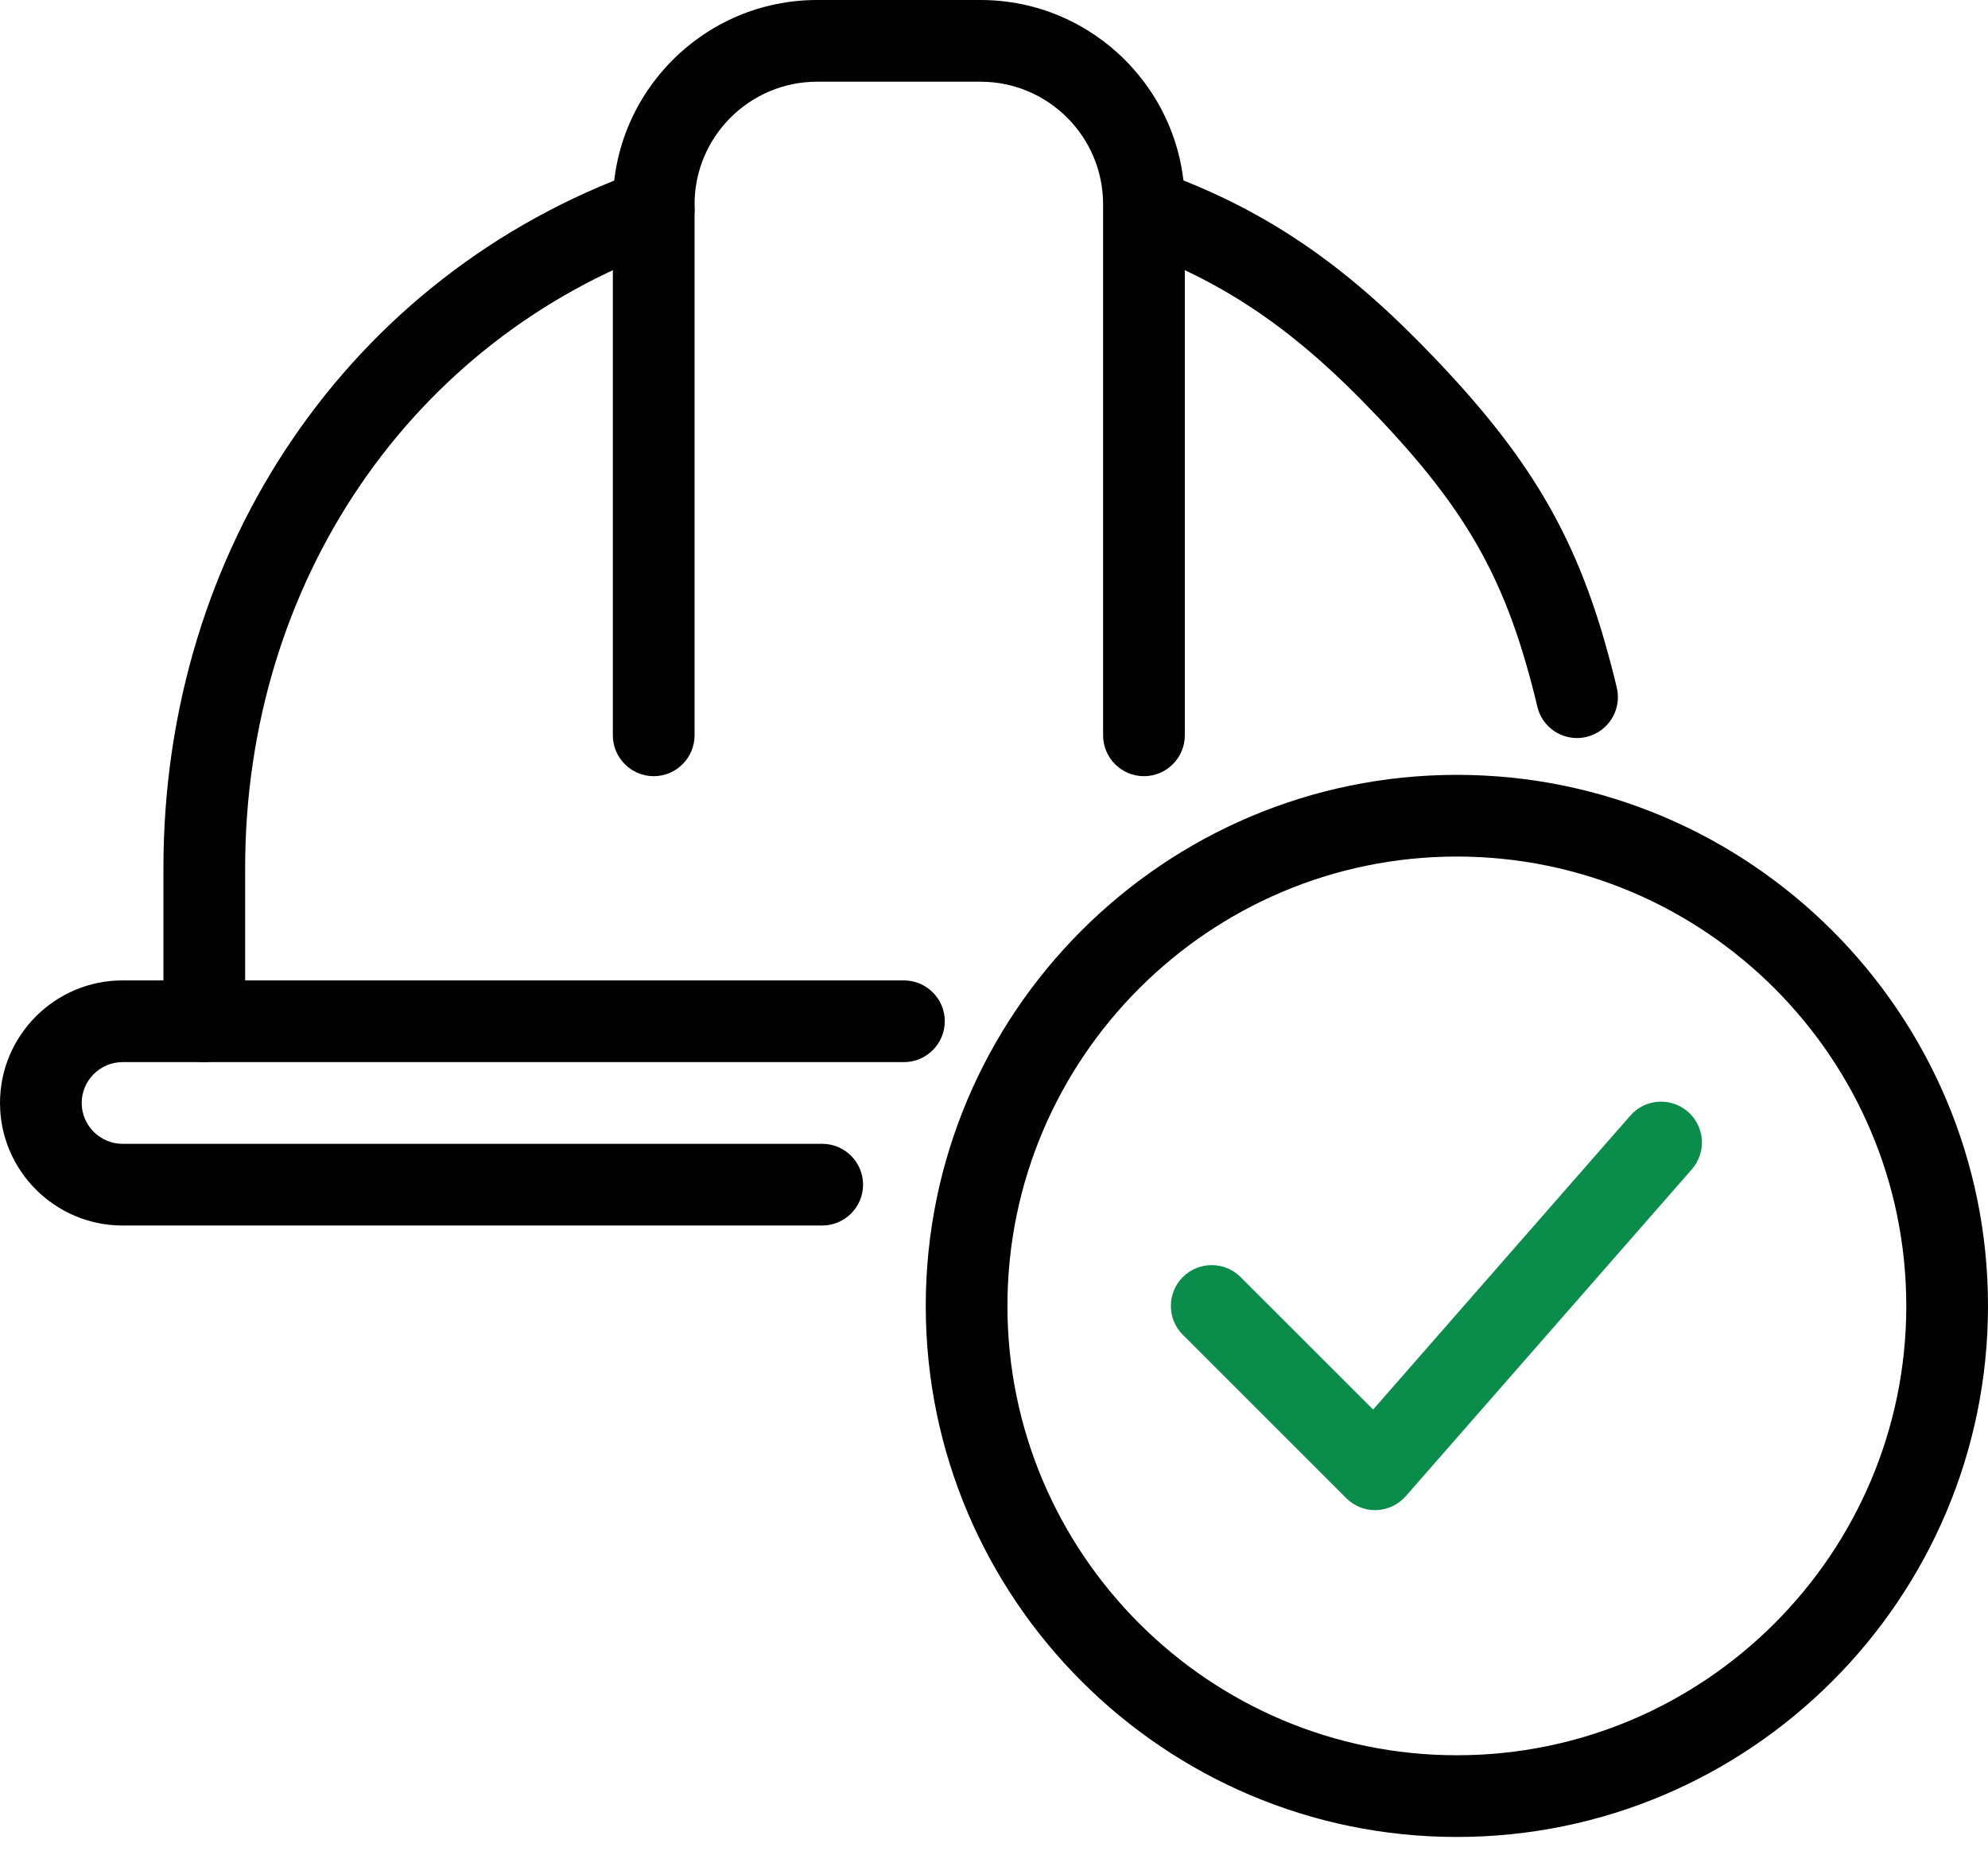 <svg width="58" height="54" viewBox="0 0 58 54" fill="none" xmlns="http://www.w3.org/2000/svg">
<g clip-path="url(#clip0)">
<path d="M5.96 30.991C5.303 30.991 4.768 30.456 4.768 29.799V25.329C4.768 15.992 10.224 8.006 18.671 4.985C19.294 4.771 19.973 5.085 20.194 5.708C20.416 6.328 20.094 7.009 19.471 7.231C11.987 9.905 7.152 17.012 7.152 25.329V29.799C7.152 30.456 6.617 30.991 5.96 30.991Z" fill="black"/>
<path d="M46.01 21.535C45.466 21.535 44.978 21.165 44.851 20.615C44.751 20.191 44.644 19.788 44.532 19.399C43.665 16.391 42.443 14.436 39.696 11.647C37.555 9.476 35.566 8.164 33.049 7.256C32.429 7.033 32.107 6.349 32.331 5.729C32.557 5.112 33.234 4.796 33.858 5.011C36.731 6.048 38.983 7.53 41.391 9.969C44.422 13.042 45.842 15.336 46.822 18.738C46.943 19.163 47.061 19.601 47.171 20.068C47.321 20.709 46.925 21.351 46.284 21.502C46.192 21.524 46.098 21.535 46.01 21.535Z" fill="black"/>
<path d="M23.988 35.759H3.576C1.605 35.759 0 34.155 0 32.183C0 30.212 1.605 28.607 3.576 28.607H26.372C27.029 28.607 27.564 29.142 27.564 29.799C27.564 30.456 27.029 30.991 26.372 30.991H3.576C2.92 30.991 2.384 31.528 2.384 32.183C2.384 32.839 2.92 33.375 3.576 33.375H23.988C24.646 33.375 25.18 33.91 25.18 34.567C25.18 35.224 24.646 35.759 23.988 35.759Z" fill="black"/>
<path d="M33.375 22.648C32.718 22.648 32.183 22.113 32.183 21.456V5.96C32.183 3.989 30.579 2.384 28.607 2.384H23.84C21.868 2.384 20.264 3.989 20.264 5.96V21.456C20.264 22.113 19.729 22.648 19.072 22.648C18.415 22.648 17.88 22.113 17.88 21.456V5.96C17.88 2.673 20.553 0 23.84 0H28.607C31.894 0 34.567 2.673 34.567 5.96V21.456C34.567 22.113 34.032 22.648 33.375 22.648Z" fill="black"/>
<path d="M42.504 53.6C33.961 53.6 27.009 46.648 27.009 38.105C27.009 29.561 33.961 22.609 42.504 22.609C51.048 22.609 58 29.561 58 38.105C58 46.648 51.049 53.6 42.504 53.6ZM42.504 24.993C35.276 24.993 29.392 30.877 29.392 38.105C29.392 45.332 35.276 51.216 42.504 51.216C49.732 51.216 55.616 45.332 55.616 38.105C55.616 30.877 49.734 24.993 42.504 24.993Z" fill="black"/>
<path d="M40.12 44.064C39.803 44.064 39.5 43.938 39.277 43.715L34.509 38.948C34.044 38.483 34.044 37.727 34.509 37.263C34.974 36.798 35.729 36.798 36.194 37.263L40.061 41.129L47.566 32.551C47.999 32.054 48.753 32.009 49.246 32.44C49.742 32.873 49.792 33.624 49.358 34.12L41.014 43.656C40.797 43.903 40.487 44.052 40.159 44.063C40.147 44.064 40.135 44.064 40.12 44.064Z" fill="#0A8D4A"/>
</g>
<defs>
<clipPath id="clip0">
<rect width="58" height="53.6" fill="white"/>
</clipPath>
</defs>
</svg>
